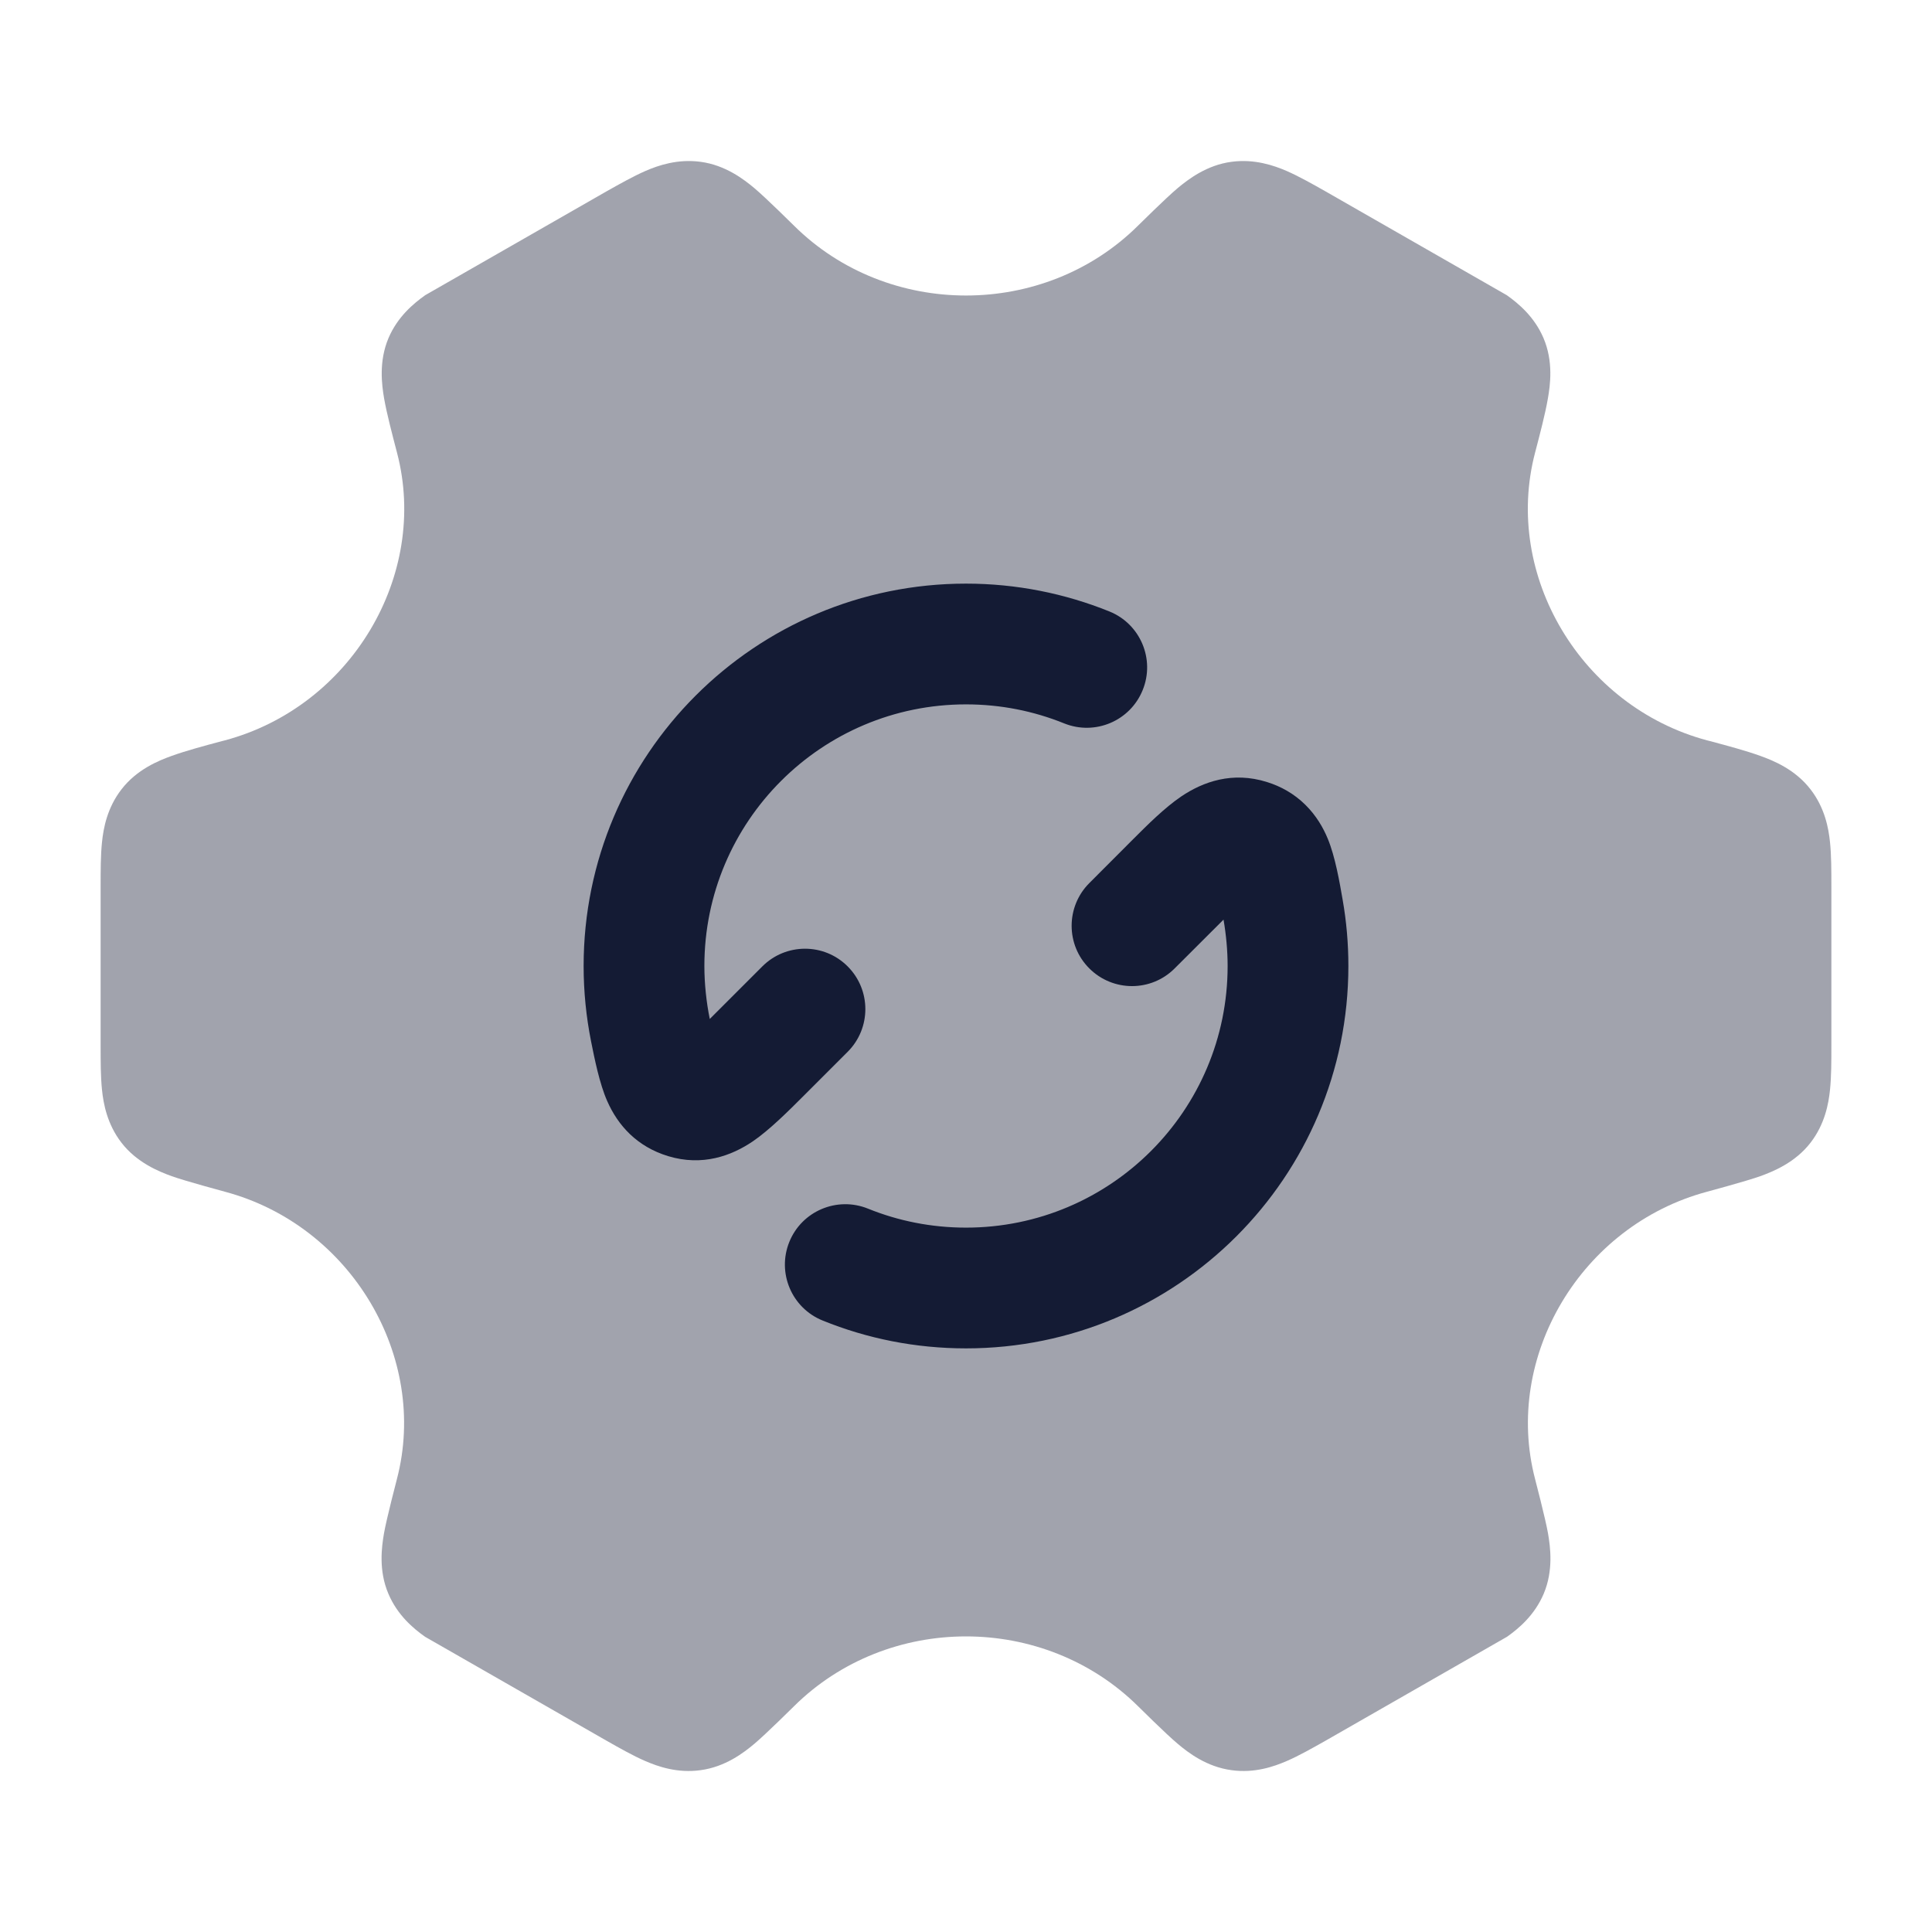 <svg width="24" height="24" viewBox="0 0 24 24" fill="none" xmlns="http://www.w3.org/2000/svg">
<path opacity="0.4" d="M8.015 2.125C8.178 2.054 8.418 1.972 8.702 2.01C9.011 2.051 9.241 2.228 9.372 2.338C9.512 2.455 9.864 2.804 9.864 2.804C10.447 3.382 11.224 3.671 12 3.671C12.777 3.671 13.553 3.382 14.136 2.804C14.136 2.804 14.488 2.455 14.628 2.338C14.76 2.228 14.989 2.051 15.298 2.01C15.582 1.972 15.822 2.054 15.986 2.125C16.136 2.191 16.305 2.286 16.469 2.379L18.718 3.667C18.864 3.771 19.061 3.935 19.174 4.2C19.298 4.491 19.258 4.783 19.228 4.952C19.197 5.135 19.131 5.387 19.068 5.628C18.672 7.145 19.64 8.777 21.206 9.197L21.234 9.204C21.471 9.267 21.693 9.327 21.867 9.39C22.029 9.448 22.301 9.558 22.492 9.807C22.668 10.035 22.715 10.285 22.733 10.462C22.75 10.625 22.75 10.82 22.75 11.011V12.99C22.75 13.18 22.75 13.375 22.733 13.538C22.715 13.715 22.668 13.965 22.492 14.194C22.301 14.442 22.029 14.552 21.867 14.611C21.693 14.673 21.206 14.804 21.206 14.804C19.64 15.223 18.673 16.855 19.069 18.372C19.069 18.372 19.198 18.865 19.23 19.048C19.259 19.217 19.299 19.509 19.176 19.799C19.063 20.065 18.866 20.23 18.72 20.333L16.471 21.621L16.471 21.621C16.306 21.714 16.137 21.81 15.987 21.875C15.824 21.946 15.584 22.029 15.3 21.99C14.99 21.949 14.761 21.773 14.63 21.662C14.489 21.545 14.138 21.196 14.138 21.196C13.554 20.618 12.777 20.328 12 20.328C11.223 20.328 10.446 20.618 9.863 21.196C9.863 21.196 9.511 21.545 9.371 21.662C9.239 21.773 9.01 21.949 8.701 21.99C8.416 22.029 8.177 21.946 8.013 21.875C7.863 21.81 7.694 21.714 7.53 21.621L7.53 21.621L5.281 20.333C5.135 20.23 4.938 20.065 4.825 19.799C4.701 19.509 4.741 19.217 4.77 19.048C4.802 18.865 4.931 18.372 4.931 18.372C5.327 16.855 4.36 15.223 2.794 14.804C2.794 14.804 2.307 14.673 2.133 14.611C1.971 14.552 1.699 14.442 1.508 14.194C1.332 13.965 1.285 13.715 1.267 13.538C1.25 13.375 1.25 13.18 1.25 12.99V11.011C1.25 10.82 1.25 10.625 1.267 10.462C1.285 10.285 1.332 10.035 1.508 9.807C1.699 9.558 1.971 9.448 2.133 9.39C2.307 9.327 2.529 9.267 2.766 9.204L2.794 9.197C4.361 8.777 5.329 7.145 4.933 5.628C4.87 5.387 4.804 5.135 4.772 4.952C4.743 4.783 4.703 4.491 4.826 4.2C4.939 3.935 5.136 3.771 5.282 3.667L7.531 2.379C7.696 2.286 7.865 2.191 8.015 2.125Z" fill="#141B34"/>
<path d="M12 8.75C10.205 8.75 8.75 10.205 8.75 12C8.75 12.22 8.775 12.451 8.817 12.658L9.47 12.005C9.763 11.712 10.238 11.712 10.53 12.005C10.823 12.298 10.823 12.773 10.53 13.066L9.986 13.61C9.8 13.796 9.557 14.039 9.352 14.178C9.087 14.358 8.726 14.491 8.3 14.362C7.913 14.244 7.677 13.982 7.543 13.678C7.447 13.461 7.385 13.149 7.342 12.934C7.282 12.632 7.25 12.319 7.25 12C7.25 9.377 9.377 7.25 12 7.25C12.629 7.25 13.23 7.373 13.782 7.596C14.165 7.751 14.351 8.188 14.195 8.572C14.04 8.956 13.603 9.141 13.219 8.986C12.843 8.834 12.433 8.75 12 8.75Z" fill="#141B34"/>
<path d="M15.199 11.424L14.592 12.03C14.3 12.323 13.825 12.323 13.532 12.03C13.239 11.738 13.239 11.263 13.532 10.97L14.066 10.435C14.256 10.245 14.467 10.034 14.675 9.893C14.944 9.712 15.309 9.579 15.74 9.715C15.91 9.768 16.074 9.858 16.215 9.997C16.352 10.132 16.438 10.283 16.494 10.419C16.586 10.64 16.641 10.958 16.679 11.178C16.726 11.445 16.75 11.72 16.75 12C16.75 14.623 14.623 16.75 12 16.75C11.372 16.75 10.77 16.628 10.219 16.404C9.835 16.249 9.65 15.812 9.805 15.428C9.96 15.044 10.398 14.859 10.782 15.014C11.157 15.166 11.568 15.25 12 15.25C13.795 15.25 15.25 13.795 15.25 12C15.25 11.807 15.231 11.607 15.199 11.424Z" fill="#141B34"/>
</svg>
